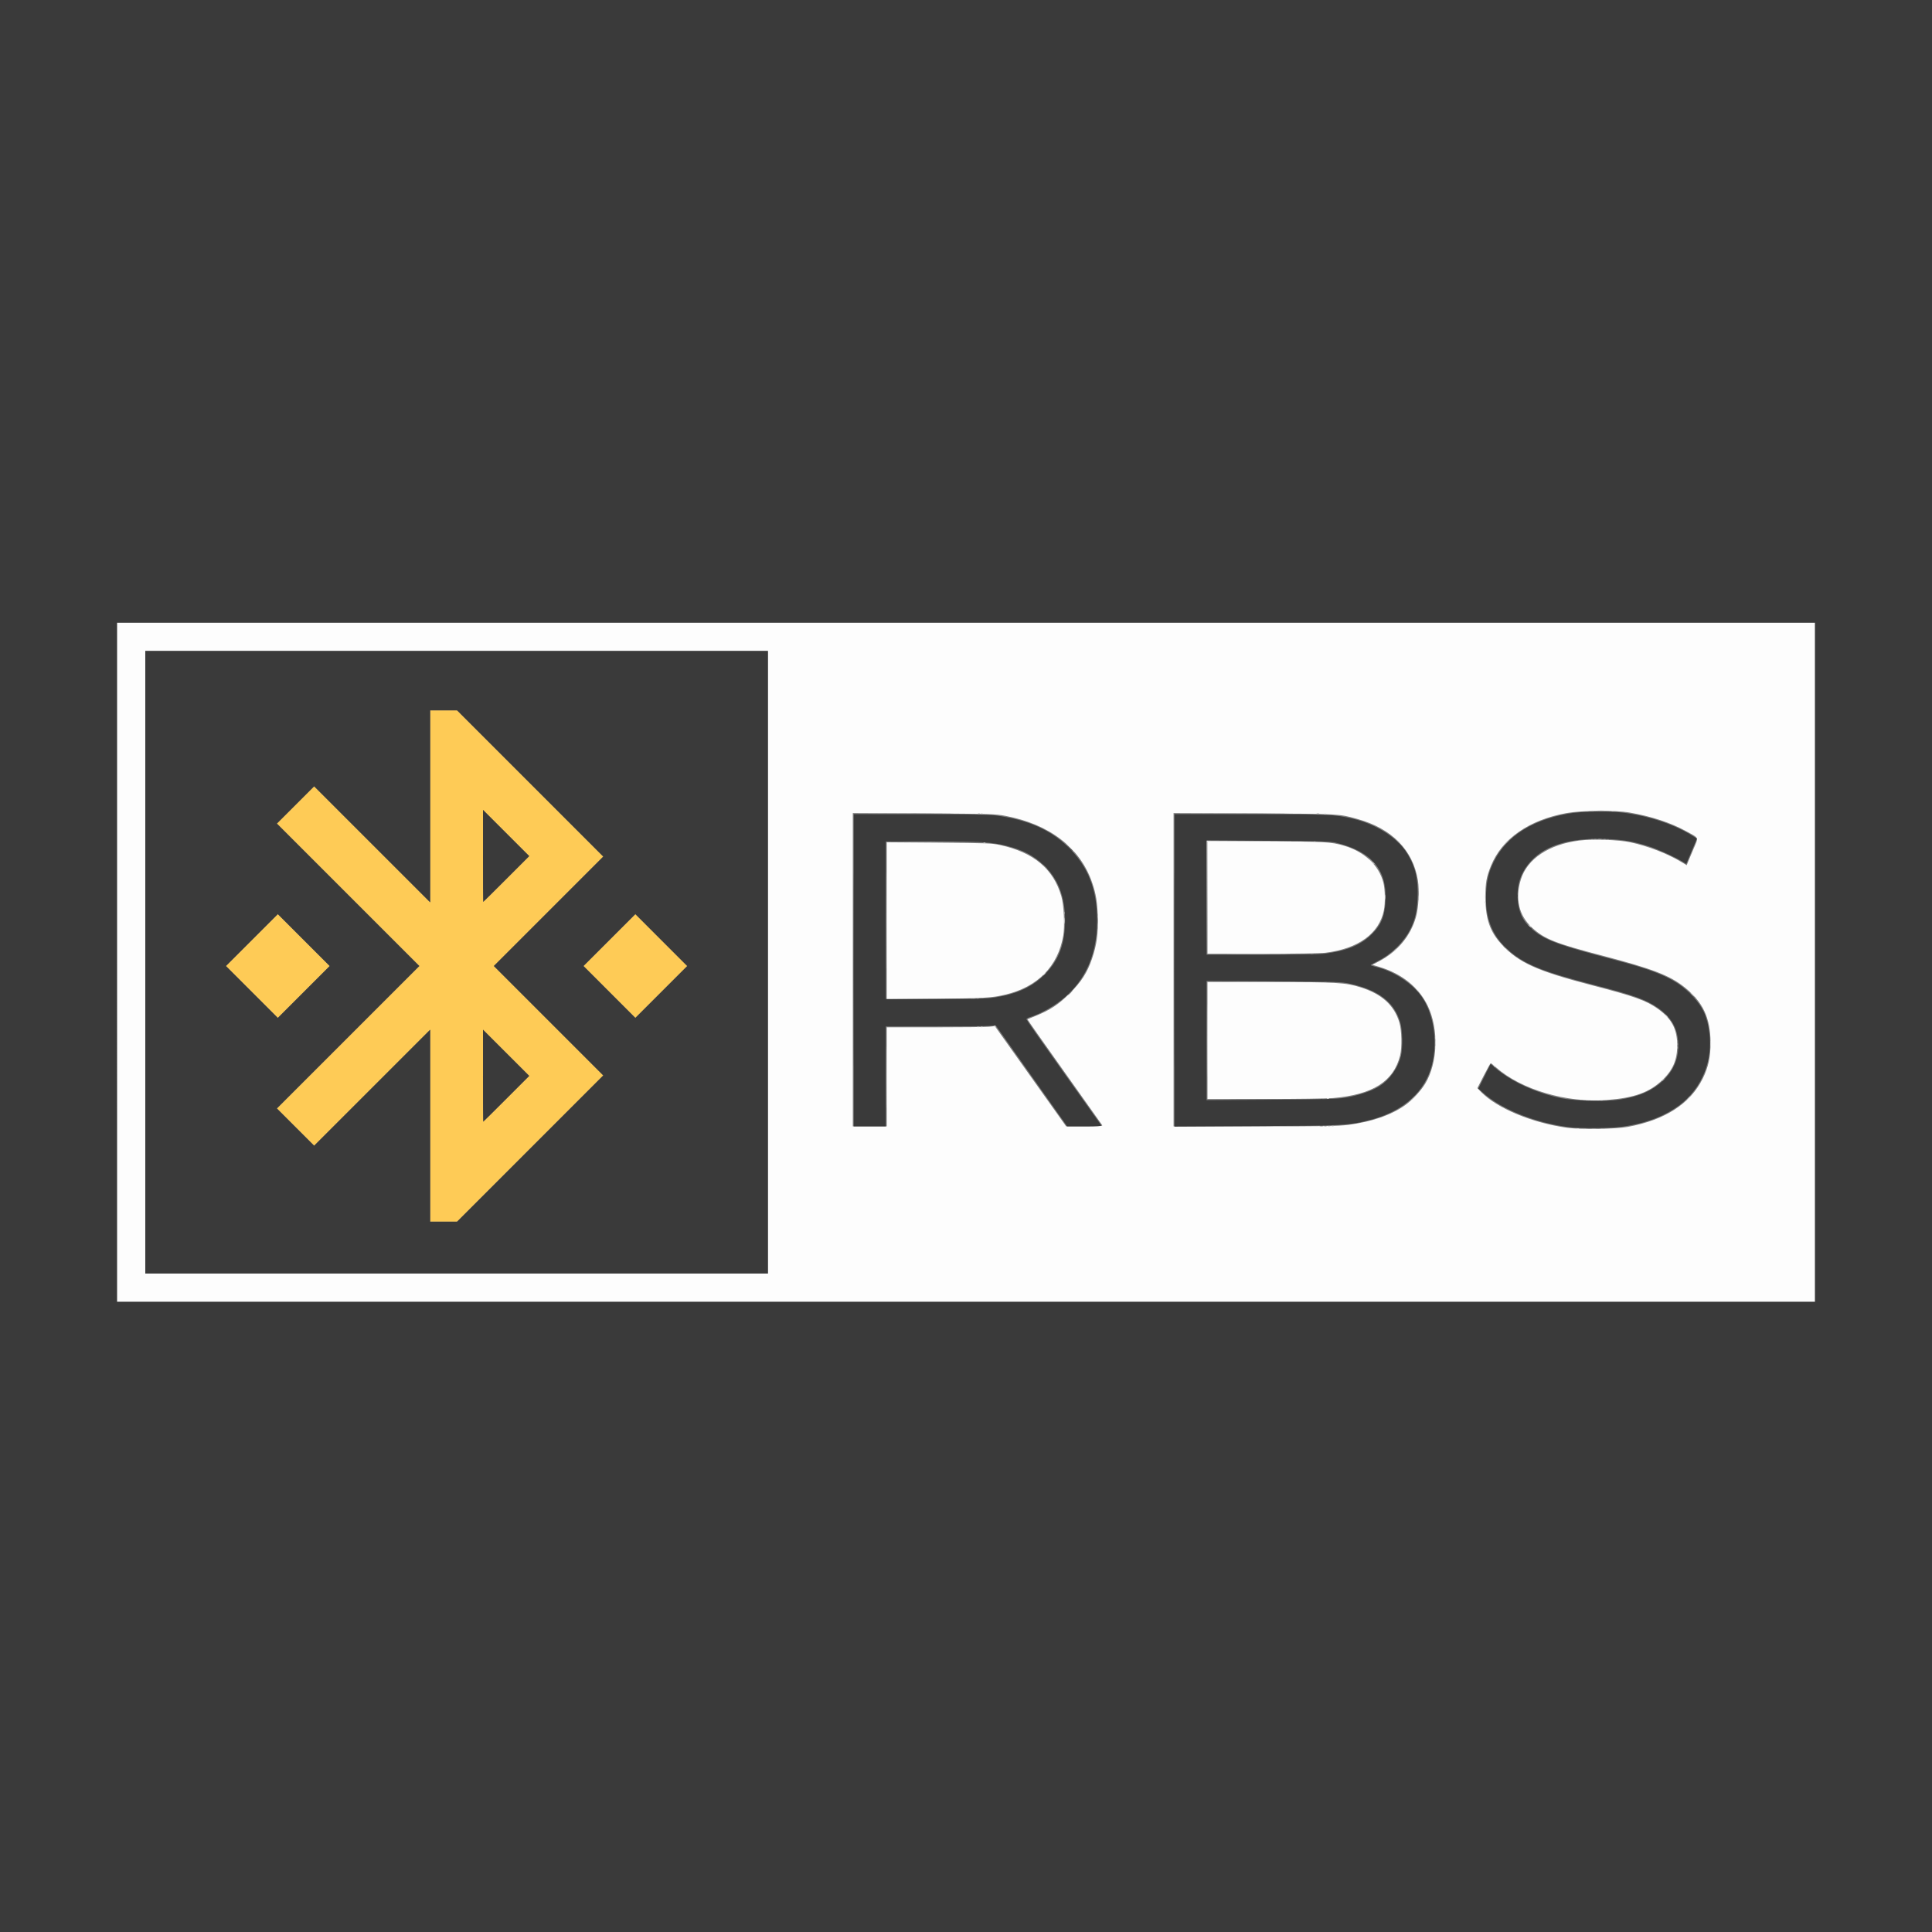 <?xml version="1.0" encoding="UTF-8" standalone="no"?>
<svg
   xmlns:dc="http://purl.org/dc/elements/1.1/"
   xmlns:cc="http://creativecommons.org/ns#"
   xmlns:rdf="http://www.w3.org/1999/02/22-rdf-syntax-ns#"
   xmlns:svg="http://www.w3.org/2000/svg"
   xmlns="http://www.w3.org/2000/svg"
   xmlns:sodipodi="http://sodipodi.sourceforge.net/DTD/sodipodi-0.dtd"
   xmlns:inkscape="http://www.inkscape.org/namespaces/inkscape"
   width="173.397mm"
   height="173.397mm"
   viewBox="0 0 173.397 173.397"
   version="1.1"
   id="svg8"
   inkscape:version="1.0.2 (e86c870879, 2021-01-15, custom)"
   sodipodi:docname="RMS_LOGO-square.svg">
  <rect x="0" y="0" width="173.397" height="173.397" fill="#808080" stroke="none"/>
  <defs
     id="defs2" />
  <sodipodi:namedview
     id="base"
     pagecolor="#ffffff"
     bordercolor="#666666"
     borderopacity="1.0"
     inkscape:pageopacity="0.0"
     inkscape:pageshadow="2"
     inkscape:zoom="0.35"
     inkscape:cx="-102.09951"
     inkscape:cy="402.01416"
     inkscape:document-units="mm"
     inkscape:current-layer="layer1"
     inkscape:document-rotation="0"
     showgrid="false"
     inkscape:window-width="1908"
     inkscape:window-height="1044"
     inkscape:window-x="1080"
     inkscape:window-y="444"
     inkscape:window-maximized="0" />
  <g
     inkscape:label="Layer 1"
     inkscape:groupmode="layer"
     id="layer1"
     transform="translate(-19.076,-41.8)">
    <g
       id="g474"
       transform="translate(192.992,253.141)">
      <path
         style="fill:#fdfdfd;stroke-width:0.085"
         d="m -163.417,-124.98 v -30.48 h 76.2 76.2 v 30.48 30.48 H -87.217 -163.417 Z m 58.42,0 v -27.94 h -27.94 -27.94 v 27.94 27.94 h 27.94 27.94 z m 77.174,14.777 c 3.346,-0.617 5.597,-2.067 6.725,-4.332 0.505,-1.015 0.709,-1.955 0.702,-3.248 -0.012,-2.206 -0.686,-3.637 -2.331,-4.954 -1.32,-1.056 -2.9,-1.664 -7.339,-2.825 -4.264,-1.115 -5.25,-1.507 -6.347,-2.523 -1.189,-1.101 -1.537,-2.593 -1.008,-4.316 0.571,-1.858 2.524,-3.158 5.262,-3.503 1.173,-0.148 3.512,-0.068 4.55,0.156 1.625,0.349 3.324,1.007 4.633,1.794 l 0.444,0.267 0.076,-0.197 c 0.042,-0.108 0.27,-0.651 0.505,-1.206 0.496,-1.167 0.562,-0.994 -0.623,-1.646 -1.4,-0.77 -3.108,-1.335 -5.08,-1.678 -1.29,-0.225 -4.309,-0.201 -5.66,0.045 -3.383,0.615 -5.811,2.31 -6.793,4.741 -0.408,1.009 -0.496,1.509 -0.495,2.807 8.47e-4,1.932 0.402,3.1 1.457,4.239 1.517,1.639 3.168,2.386 8.107,3.669 3.828,0.994 4.864,1.365 5.916,2.116 1.153,0.823 1.659,1.691 1.725,2.961 0.075,1.429 -0.295,2.422 -1.249,3.356 -1.194,1.169 -2.563,1.672 -5.081,1.865 -3.56,0.273 -7.669,-0.936 -9.892,-2.911 -0.244,-0.217 -0.471,-0.394 -0.504,-0.393 -0.033,8.4e-4 -0.317,0.504 -0.631,1.12 l -0.571,1.118 0.359,0.366 c 1.421,1.449 4.558,2.751 7.683,3.19 1.192,0.167 4.379,0.122 5.461,-0.077 z m -66.506,-4.49 v -4.445 l 4.297,-8.4e-4 c 2.363,0 4.546,-0.024 4.851,-0.053 l 0.554,-0.052 3.199,4.498 3.199,4.498 h 1.65 c 1.297,0 1.636,-0.023 1.587,-0.106 -0.035,-0.058 -1.564,-2.214 -3.399,-4.791 -1.835,-2.577 -3.323,-4.696 -3.308,-4.709 0.015,-0.013 0.357,-0.158 0.76,-0.32 1.269,-0.514 2.055,-1.034 3.034,-2.012 1.044,-1.042 1.575,-1.868 1.999,-3.11 0.426,-1.248 0.567,-2.277 0.517,-3.79 -0.043,-1.32 -0.164,-2.043 -0.509,-3.048 -1.071,-3.118 -3.813,-5.229 -7.772,-5.982 -0.924,-0.176 -1.23,-0.185 -7.336,-0.217 l -6.371,-0.034 v 14.06 14.06 h 1.524 1.524 v -4.445 z m 0,-14.008 v -7.044 l 4.678,0.036 c 4.314,0.034 4.74,0.05 5.482,0.21 3.01,0.648 4.794,2.137 5.506,4.595 0.229,0.788 0.32,2.654 0.174,3.522 -0.467,2.762 -2.296,4.625 -5.214,5.312 -1.213,0.286 -1.85,0.323 -6.202,0.368 l -4.424,0.045 z m 41.415,18.318 c 2.093,-0.27 3.874,-0.886 5.107,-1.766 0.639,-0.456 1.421,-1.295 1.811,-1.942 1.12,-1.861 1.221,-4.874 0.232,-6.952 -0.797,-1.675 -2.327,-2.911 -4.358,-3.519 l -0.623,-0.187 0.586,-0.308 c 1.683,-0.886 2.841,-2.274 3.327,-3.987 0.234,-0.827 0.317,-2.384 0.173,-3.277 -0.438,-2.726 -2.336,-4.657 -5.422,-5.516 -1.691,-0.47 -1.522,-0.461 -9.292,-0.497 l -7.218,-0.033 v 14.059 14.059 h 7.316 c 6.196,0 7.476,-0.021 8.361,-0.135 z m -12.629,-7.57 v -5.249 h 5.541 c 6.043,0 6.822,0.045 8.195,0.475 1.889,0.592 2.997,1.587 3.473,3.119 0.223,0.719 0.26,2.263 0.072,3.009 -0.586,2.322 -2.447,3.499 -6.02,3.809 -0.536,0.046 -3.288,0.085 -6.117,0.085 l -5.144,8.5e-4 v -5.249 z m 0,-12.827 v -5.038 l 5.144,3.4e-4 c 5.359,3.4e-4 5.935,0.032 7.133,0.387 1.814,0.538 3.107,1.758 3.507,3.308 0.156,0.604 0.176,1.854 0.041,2.502 -0.433,2.076 -2.295,3.423 -5.238,3.789 -0.428,0.053 -2.708,0.089 -5.652,0.089 h -4.934 v -5.038 z"
         id="path494" />
      <path
         style="fill:#e7e7e7;stroke-width:0.085"
         d="m -32.369,-110.052 c 0.061,-0.025 0.134,-0.021 0.162,0.007 0.028,0.028 -0.022,0.048 -0.111,0.044 -0.099,-0.004 -0.119,-0.024 -0.051,-0.051 z m 2.963,0 c 0.061,-0.025 0.134,-0.021 0.162,0.007 0.028,0.028 -0.022,0.048 -0.111,0.044 -0.099,-0.004 -0.119,-0.024 -0.051,-0.051 z m -64.969,-4.641 c 1.4e-5,-2.468 0.011,-3.465 0.024,-2.217 0.013,1.249 0.013,3.268 -2.6e-5,4.487 -0.013,1.219 -0.024,0.197 -0.024,-2.271 z m 62.806,2.1 c 0.082,-0.021 0.197,-0.02 0.254,0.003 0.057,0.023 -0.01,0.041 -0.15,0.039 -0.14,-0.002 -0.187,-0.021 -0.104,-0.042 z m 1.311,0.003 c 0.058,-0.024 0.153,-0.024 0.212,0 0.058,0.024 0.011,0.043 -0.106,0.043 -0.116,0 -0.164,-0.019 -0.106,-0.043 z m -35.33,-5.363 c 0,-2.91 0.011,-4.101 0.024,-2.646 0.013,1.455 0.013,3.836 0,5.292 -0.013,1.455 -0.024,0.265 -0.024,-2.646 z m 10.782,5.191 c 0.061,-0.025 0.134,-0.021 0.162,0.007 0.028,0.028 -0.022,0.048 -0.111,0.044 -0.099,-0.004 -0.119,-0.024 -0.051,-0.051 z m 14.906,-2.969 c -0.105,-0.134 -0.102,-0.137 0.032,-0.032 0.081,0.064 0.148,0.131 0.148,0.148 0,0.07 -0.07,0.025 -0.18,-0.116 z m -5.225,-1.63 c 0,-0.116 0.019,-0.164 0.043,-0.106 0.023,0.058 0.023,0.153 0,0.212 -0.023,0.058 -0.043,0.011 -0.043,-0.106 z m 24.732,-0.339 c 0,-0.21 0.017,-0.295 0.037,-0.191 0.02,0.105 0.02,0.276 0,0.381 -0.02,0.105 -0.037,0.019 -0.037,-0.191 z m -24.732,-0.508 c 0,-0.116 0.019,-0.164 0.043,-0.106 0.023,0.058 0.023,0.153 0,0.212 -0.023,0.058 -0.043,0.011 -0.043,-0.106 z m -49.249,-10.499 c 0,-3.888 0.01,-5.479 0.023,-3.535 0.013,1.944 0.013,5.126 0,7.07 -0.013,1.944 -0.023,0.353 -0.023,-3.535 z m 7.644,6.967 c 0.105,-0.02 0.258,-0.019 0.339,0.002 0.081,0.021 -0.005,0.038 -0.191,0.037 -0.186,-9.3e-4 -0.253,-0.018 -0.147,-0.038 z m 64.616,-0.427 -0.292,-0.318 0.318,0.292 c 0.296,0.272 0.356,0.343 0.292,0.343 -0.014,0 -0.157,-0.143 -0.318,-0.318 z m -24.684,-0.381 -0.161,-0.191 0.191,0.161 c 0.179,0.152 0.229,0.22 0.161,0.22 -0.016,0 -0.102,-0.086 -0.191,-0.191 z m -18.81,-8.255 -0.02,-5.101 4.805,0.02 4.805,0.021 -4.762,0.023 -4.762,0.023 -0.023,5.058 -0.022,5.058 z m 28.925,2.54 c -0.105,-0.134 -0.102,-0.137 0.032,-0.032 0.081,0.064 0.148,0.131 0.148,0.148 0,0.07 -0.07,0.025 -0.18,-0.116 z m -14.176,-5.8 -0.249,-0.275 0.275,0.249 c 0.256,0.232 0.314,0.302 0.249,0.302 -0.015,0 -0.138,-0.124 -0.275,-0.275 z m -27.046,-1.206 c -0.206,-0.21 -0.355,-0.381 -0.332,-0.381 0.023,0 0.211,0.171 0.416,0.381 0.206,0.21 0.355,0.381 0.332,0.381 -0.023,0 -0.211,-0.171 -0.416,-0.381 z m -7.721,-0.439 c 0.061,-0.025 0.134,-0.021 0.162,0.007 0.028,0.028 -0.022,0.048 -0.111,0.044 -0.099,-0.004 -0.119,-0.024 -0.051,-0.051 z m 55.155,-0.339 c 0.081,-0.021 0.215,-0.021 0.296,0 0.081,0.021 0.015,0.039 -0.148,0.039 -0.163,0 -0.23,-0.017 -0.148,-0.039 z m -24.59,-2.285 c 0.061,-0.025 0.134,-0.021 0.162,0.007 0.028,0.028 -0.022,0.048 -0.111,0.044 -0.099,-0.004 -0.119,-0.024 -0.051,-0.051 z m 23.537,-0.254 c 0.061,-0.025 0.134,-0.021 0.162,0.007 0.028,0.028 -0.022,0.048 -0.111,0.044 -0.099,-0.004 -0.119,-0.024 -0.051,-0.051 z m 2.286,0 c 0.061,-0.025 0.134,-0.021 0.162,0.007 0.028,0.028 -0.022,0.048 -0.111,0.044 -0.099,-0.004 -0.119,-0.024 -0.051,-0.051 z"
         id="path492" />
      <path
         style="fill:#d7d7d7;stroke-width:0.085"
         d="m -45.118,-117.783 c 0,-0.163 0.017,-0.23 0.039,-0.148 0.021,0.082 0.021,0.215 0,0.296 -0.021,0.082 -0.039,0.015 -0.039,-0.148 z m -41.099,-3.953 c 0.061,-0.025 0.134,-0.021 0.162,0.007 0.028,0.028 -0.022,0.048 -0.111,0.044 -0.099,-0.004 -0.119,-0.024 -0.051,-0.051 z m 5.943,-2.091 c 0,-0.018 0.067,-0.084 0.148,-0.148 0.134,-0.105 0.137,-0.102 0.032,0.032 -0.111,0.141 -0.18,0.186 -0.18,0.116 z m 1.888,-4.879 c 0,-0.256 0.016,-0.361 0.035,-0.233 0.019,0.128 0.019,0.338 0,0.466 -0.019,0.128 -0.035,0.023 -0.035,-0.233 z m 28.784,-2.117 c 0,-0.21 0.017,-0.295 0.037,-0.191 0.02,0.105 0.02,0.276 0,0.381 -0.02,0.105 -0.037,0.019 -0.037,-0.191 z m -6.389,-5.053 c 0.061,-0.025 0.134,-0.021 0.162,0.007 0.028,0.028 -0.022,0.048 -0.111,0.044 -0.099,-0.004 -0.119,-0.024 -0.051,-0.051 z m 25.141,-0.168 c 0.058,-0.024 0.153,-0.024 0.212,0 0.058,0.024 0.011,0.043 -0.106,0.043 -0.116,0 -0.164,-0.019 -0.106,-0.043 z m 0.847,0 c 0.058,-0.024 0.153,-0.024 0.212,0 0.058,0.024 0.011,0.043 -0.106,0.043 -0.116,0 -0.164,-0.019 -0.106,-0.043 z"
         id="path490" />
      <path
         style="fill:#c6c6c6;stroke-width:0.085"
         d="m -22.405,-112.788 c 0.084,-0.093 0.172,-0.169 0.196,-0.169 0.023,0 -0.027,0.076 -0.111,0.169 -0.084,0.093 -0.172,0.169 -0.196,0.169 -0.023,0 0.027,-0.076 0.111,-0.169 z m -2.328,-1.556 c 0,-0.018 0.067,-0.084 0.148,-0.148 0.134,-0.105 0.137,-0.102 0.032,0.032 -0.111,0.141 -0.18,0.186 -0.18,0.116 z m 1.361,-2.981 c 0.004,-0.099 0.024,-0.119 0.051,-0.051 0.024,0.061 0.021,0.134 -0.007,0.162 -0.028,0.028 -0.048,-0.022 -0.044,-0.111 z m 0,-0.339 c 0.004,-0.099 0.024,-0.119 0.051,-0.051 0.024,0.061 0.021,0.134 -0.007,0.162 -0.028,0.028 -0.048,-0.022 -0.044,-0.111 z m -62.507,-1.532 c 0.061,-0.025 0.134,-0.021 0.162,0.007 0.028,0.028 -0.022,0.048 -0.111,0.044 -0.099,-0.004 -0.119,-0.024 -0.051,-0.051 z m 1.201,-0.027 c -0.076,-0.049 -0.087,-0.083 -0.026,-0.083 0.055,-8.4e-4 0.124,0.037 0.153,0.083 0.065,0.105 0.036,0.105 -0.127,0 z m 60.272,-0.995 c -0.105,-0.134 -0.102,-0.137 0.032,-0.032 0.081,0.064 0.148,0.131 0.148,0.148 0,0.07 -0.07,0.025 -0.18,-0.116 z m -38.618,-3.048 c 1.455,-0.013 3.836,-0.013 5.292,0 1.455,0.013 0.265,0.024 -2.646,0.024 -2.91,0 -4.101,-0.011 -2.646,-0.024 z m -0.254,-2.455 c 1.269,-0.013 3.345,-0.013 4.614,0 1.269,0.013 0.231,0.024 -2.307,0.024 -2.538,0 -3.576,-0.011 -2.307,-0.024 z m 14.499,-0.307 c 0,-0.018 0.067,-0.084 0.148,-0.148 0.134,-0.105 0.137,-0.102 0.032,0.032 -0.111,0.141 -0.18,0.186 -0.18,0.116 z m 8.135,-4.335 c 0.004,-0.099 0.024,-0.119 0.051,-0.051 0.024,0.061 0.021,0.134 -0.007,0.162 -0.028,0.028 -0.048,-0.022 -0.044,-0.111 z m 9.545,-5.681 c 0.061,-0.025 0.134,-0.021 0.162,0.007 0.028,0.028 -0.022,0.048 -0.111,0.044 -0.099,-0.004 -0.119,-0.024 -0.051,-0.051 z m 1.439,0 c 0.061,-0.025 0.134,-0.021 0.162,0.007 0.028,0.028 -0.022,0.048 -0.111,0.044 -0.099,-0.004 -0.119,-0.024 -0.051,-0.051 z m -56.219,-2.286 c 0.061,-0.025 0.134,-0.021 0.162,0.007 0.028,0.028 -0.022,0.048 -0.111,0.044 -0.099,-0.004 -0.119,-0.024 -0.051,-0.051 z m 54.774,-0.252 c 0.058,-0.024 0.153,-0.024 0.212,0 0.058,0.024 0.011,0.043 -0.106,0.043 -0.116,0 -0.164,-0.019 -0.106,-0.043 z"
         id="path488" />
      <path
         style="fill:#fecb56;stroke-width:0.085"
         d="m -135.308,-110.311 v -8.615 l -5.207,5.206 -5.207,5.206 -1.672,-1.672 -1.672,-1.672 6.392,-6.392 6.392,-6.392 -6.392,-6.392 -6.392,-6.392 1.672,-1.672 1.672,-1.672 5.207,5.206 5.207,5.206 v -8.615 -8.615 h 1.207 1.207 l 6.561,6.562 6.561,6.562 -4.91,4.911 -4.91,4.911 4.91,4.911 4.91,4.911 -6.561,6.562 -6.561,6.562 h -1.207 -1.207 z m 6.837,-2.414 2.053,-2.054 -2.074,-2.073 -2.074,-2.073 v 4.127 c 0,2.27 0.01,4.127 0.022,4.127 0.012,0 0.945,-0.924 2.074,-2.054 z m 0,-19.727 2.053,-2.054 -2.074,-2.073 -2.074,-2.073 v 4.127 c 0,2.27 0.01,4.127 0.022,4.127 0.012,0 0.945,-0.924 2.074,-2.054 z m -22.839,10.139 -2.328,-2.329 2.328,-2.328 2.328,-2.328 2.328,2.329 2.328,2.329 -2.328,2.328 -2.328,2.328 z m 32.089,0 -2.328,-2.329 2.328,-2.328 2.328,-2.328 2.328,2.329 2.328,2.329 -2.328,2.328 -2.328,2.328 z"
         id="path486" />
      <path
         style="fill:#b0b0b0;stroke-width:0.085"
         d="m -31.776,-110.052 c 0.061,-0.025 0.134,-0.021 0.162,0.007 0.028,0.028 -0.022,0.048 -0.111,0.044 -0.099,-0.004 -0.119,-0.024 -0.051,-0.051 z m 1.688,0.002 c 0.058,-0.024 0.153,-0.024 0.212,0 0.058,0.024 0.011,0.043 -0.106,0.043 -0.116,0 -0.164,-0.019 -0.106,-0.043 z m -24.294,-0.256 c 0.061,-0.025 0.134,-0.021 0.162,0.007 0.028,0.028 -0.022,0.048 -0.111,0.044 -0.099,-0.004 -0.119,-0.024 -0.051,-0.051 z m 22.267,-2.286 c 0.061,-0.025 0.134,-0.021 0.162,0.007 0.028,0.028 -0.022,0.048 -0.111,0.044 -0.099,-0.004 -0.119,-0.024 -0.051,-0.051 z m -15.139,-0.053 c 0,-0.015 0.124,-0.138 0.275,-0.275 l 0.275,-0.249 -0.249,0.275 c -0.232,0.257 -0.302,0.314 -0.302,0.249 z m 23.883,-5.272 c 0.004,-0.099 0.024,-0.119 0.051,-0.051 0.024,0.061 0.021,0.134 -0.007,0.162 -0.028,0.028 -0.048,-0.022 -0.044,-0.111 z m -62.851,-1.277 c 0.058,-0.024 0.153,-0.024 0.212,0 0.058,0.024 0.011,0.043 -0.106,0.043 -0.116,0 -0.164,-0.019 -0.106,-0.043 z m 0.429,-2.542 c 0.061,-0.025 0.134,-0.021 0.162,0.007 0.028,0.028 -0.022,0.048 -0.111,0.044 -0.099,-0.004 -0.119,-0.024 -0.051,-0.051 z m 30.729,-1.522 c 0.058,-0.024 0.153,-0.024 0.212,0 0.058,0.024 0.011,0.043 -0.106,0.043 -0.116,0 -0.164,-0.019 -0.106,-0.043 z m -1.226,-2.458 c 0.082,-0.021 0.197,-0.02 0.254,0.003 0.057,0.023 -0.01,0.041 -0.15,0.039 -0.14,-0.002 -0.187,-0.021 -0.104,-0.042 z m 17.577,-0.428 c -0.105,-0.134 -0.102,-0.137 0.032,-0.032 0.081,0.064 0.148,0.131 0.148,0.148 0,0.07 -0.07,0.025 -0.18,-0.116 z m -36.721,-1.968 c 0,-0.116 0.019,-0.164 0.043,-0.106 0.023,0.058 0.023,0.153 0,0.212 -0.023,0.058 -0.043,0.011 -0.043,-0.106 z m -0.007,-1.15 c 0.004,-0.099 0.024,-0.119 0.051,-0.051 0.024,0.061 0.021,0.134 -0.007,0.162 -0.028,0.028 -0.048,-0.022 -0.044,-0.111 z m -2.963,-0.169 c 0.004,-0.099 0.024,-0.119 0.051,-0.051 0.024,0.061 0.021,0.134 -0.007,0.162 -0.028,0.028 -0.048,-0.022 -0.044,-0.111 z m 31.757,-1.221 c 0,-0.116 0.019,-0.164 0.043,-0.106 0.023,0.058 0.023,0.153 0,0.212 -0.023,0.058 -0.043,0.011 -0.043,-0.106 z m 6.022,-0.212 c 8.46e-4,-0.233 0.017,-0.318 0.037,-0.189 0.019,0.129 0.019,0.319 -0.001,0.423 -0.02,0.104 -0.036,-0.001 -0.035,-0.234 z m -39.57,-2.731 -0.205,-0.233 0.233,0.205 c 0.218,0.192 0.272,0.26 0.205,0.26 -0.015,0 -0.12,-0.105 -0.233,-0.233 z m 41.493,-2.18 c 0.109,-0.116 0.218,-0.212 0.241,-0.212 0.023,0 -0.047,0.095 -0.157,0.212 -0.109,0.116 -0.218,0.212 -0.241,0.212 -0.023,0 0.047,-0.095 0.157,-0.212 z m -9.787,-0.064 -0.161,-0.191 0.191,0.161 c 0.179,0.152 0.229,0.22 0.161,0.22 -0.016,0 -0.102,-0.086 -0.191,-0.191 z m -43.913,0.042 c 1.129,-0.013 2.977,-0.013 4.106,0 1.129,0.013 0.205,0.024 -2.053,0.024 -2.258,0 -3.182,-0.011 -2.053,-0.024 z m 61.05,-0.248 c 0.061,-0.025 0.134,-0.021 0.162,0.007 0.028,0.028 -0.022,0.048 -0.111,0.044 -0.099,-0.004 -0.119,-0.024 -0.051,-0.051 z m -54.779,-2.286 c 0.061,-0.025 0.134,-0.021 0.162,0.007 0.028,0.028 -0.022,0.048 -0.111,0.044 -0.099,-0.004 -0.119,-0.024 -0.051,-0.051 z m 30.39,0.002 c 0.058,-0.024 0.153,-0.024 0.212,0 0.058,0.024 0.011,0.043 -0.106,0.043 -0.116,0 -0.164,-0.019 -0.106,-0.043 z m 25.188,-0.26 c 0.175,-0.018 0.46,-0.018 0.635,0 0.175,0.018 0.032,0.033 -0.318,0.033 -0.349,0 -0.492,-0.015 -0.318,-0.033 z"
         id="path484" />
      <path
         style="fill:#8c8c8c;stroke-width:0.085"
         d="m -31.443,-110.054 c 0.105,-0.02 0.276,-0.02 0.381,0 0.105,0.02 0.019,0.037 -0.191,0.037 -0.21,0 -0.295,-0.017 -0.191,-0.037 z m 0.762,0 c 0.105,-0.02 0.276,-0.02 0.381,0 0.105,0.02 0.019,0.037 -0.191,0.037 -0.21,0 -0.295,-0.017 -0.191,-0.037 z m -24.045,-0.25 c 0.058,-0.024 0.153,-0.024 0.212,0 0.058,0.024 0.011,0.043 -0.106,0.043 -0.116,0 -0.164,-0.019 -0.106,-0.043 z m 13.646,-3.14 -0.205,-0.233 0.233,0.205 c 0.128,0.113 0.233,0.218 0.233,0.233 0,0.066 -0.069,0.012 -0.26,-0.205 z m -7,-4.551 c 9.31e-4,-0.186 0.018,-0.253 0.039,-0.147 0.02,0.105 0.019,0.258 -0.002,0.339 -0.021,0.081 -0.038,-0.005 -0.037,-0.191 z m -44.323,-1.206 c 1.129,-0.013 2.977,-0.013 4.106,0 1.129,0.013 0.205,0.024 -2.053,0.024 -2.258,0 -3.182,-0.011 -2.053,-0.024 z m 14.499,-3.027 c 0.109,-0.116 0.218,-0.212 0.241,-0.212 0.023,0 -0.047,0.095 -0.157,0.212 -0.109,0.116 -0.218,0.212 -0.241,0.212 -0.023,0 0.047,-0.095 0.157,-0.212 z m 23.183,-1.032 c 0.061,-0.025 0.134,-0.021 0.162,0.007 0.028,0.028 -0.022,0.048 -0.111,0.044 -0.099,-0.004 -0.119,-0.024 -0.051,-0.051 z m -1.185,-2.455 c 0.061,-0.025 0.134,-0.021 0.162,0.007 0.028,0.028 -0.022,0.048 -0.111,0.044 -0.099,-0.004 -0.119,-0.024 -0.051,-0.051 z m 16.938,-0.683 c -0.105,-0.134 -0.102,-0.137 0.032,-0.032 0.081,0.064 0.148,0.131 0.148,0.148 0,0.07 -0.07,0.025 -0.18,-0.116 z m -36.455,-2.307 c 0,-0.256 0.016,-0.361 0.035,-0.233 0.019,0.128 0.019,0.338 0,0.466 -0.019,0.128 -0.035,0.023 -0.035,-0.233 z m 28.784,-2.455 c 0,-0.21 0.017,-0.295 0.037,-0.191 0.02,0.105 0.02,0.276 0,0.381 -0.02,0.105 -0.037,0.019 -0.037,-0.191 z m -39.578,-4.63 c 0.061,-0.025 0.134,-0.021 0.162,0.007 0.028,0.028 -0.022,0.048 -0.111,0.044 -0.099,-0.004 -0.119,-0.024 -0.051,-0.051 z m -8.387,-2.546 c 1.548,-0.013 4.082,-0.013 5.63,0 1.548,0.013 0.282,0.024 -2.815,0.024 -3.097,0 -4.364,-0.011 -2.815,-0.024 z m 29.161,-1e-5 c 1.754,-0.013 4.65,-0.013 6.435,-1e-5 1.785,0.013 0.349,0.023 -3.19,0.023 -3.539,1e-5 -4.999,-0.01 -3.245,-0.023 z"
         id="path482" />
      <path
         style="fill:#6c6c6c;stroke-width:0.085"
         d="m -55.065,-110.304 c 0.058,-0.024 0.153,-0.024 0.212,0 0.058,0.024 0.011,0.043 -0.106,0.043 -0.116,0 -0.164,-0.019 -0.106,-0.043 z m -8.043,-2.378 c 1.409,-0.013 3.714,-0.013 5.122,0 1.409,0.013 0.256,0.024 -2.561,0.024 -2.817,0 -3.97,-0.011 -2.561,-0.024 z m 23.124,-3.048 c -0.105,-0.134 -0.102,-0.137 0.032,-0.032 0.081,0.064 0.148,0.131 0.148,0.148 0,0.07 -0.07,0.025 -0.18,-0.116 z m 18.034,-6.181 c -0.105,-0.134 -0.102,-0.137 0.032,-0.032 0.141,0.111 0.186,0.18 0.116,0.18 -0.018,0 -0.084,-0.067 -0.148,-0.148 z m -0.423,-0.423 c -0.105,-0.134 -0.102,-0.137 0.032,-0.032 0.141,0.111 0.186,0.18 0.116,0.18 -0.018,0 -0.084,-0.067 -0.148,-0.148 z m -28.488,-11.811 -0.161,-0.191 0.191,0.161 c 0.179,0.152 0.229,0.22 0.161,0.22 -0.016,0 -0.102,-0.086 -0.191,-0.191 z"
         id="path480" />
      <path
         style="fill:#4b4b4b;stroke-width:0.085"
         d="m -97.336,-124.26 c -10e-7,-7.73 0.01,-10.905 0.022,-7.055 0.012,3.85 0.012,10.174 4e-6,14.055 -0.012,3.88 -0.022,0.731 -0.022,-6.999 z m 28.787,0 c 0,-7.73 0.01,-10.905 0.022,-7.055 0.012,3.85 0.012,10.174 0,14.055 -0.012,3.88 -0.022,0.731 -0.022,-6.999 z m 13.105,13.954 c 0.082,-0.021 0.197,-0.02 0.254,0.003 0.057,0.023 -0.01,0.041 -0.15,0.039 -0.14,-0.002 -0.187,-0.021 -0.104,-0.042 z m 0.046,-2.37 c 0.061,-0.025 0.134,-0.021 0.162,0.007 0.028,0.028 -0.022,0.048 -0.111,0.044 -0.099,-0.004 -0.119,-0.024 -0.051,-0.051 z m 18.801,-15.415 c -0.105,-0.134 -0.102,-0.137 0.032,-0.032 0.081,0.064 0.148,0.131 0.148,0.148 0,0.07 -0.07,0.025 -0.18,-0.116 z m -1.168,-2.865 c 0.004,-0.099 0.024,-0.119 0.051,-0.051 0.024,0.061 0.021,0.134 -0.007,0.162 -0.028,0.028 -0.048,-0.022 -0.044,-0.111 z m -40.186,-4.29 -0.249,-0.275 0.275,0.249 c 0.256,0.232 0.314,0.302 0.249,0.302 -0.015,0 -0.138,-0.124 -0.275,-0.275 z"
         id="path478" />
      <path
         style="fill:#3a3a3a;stroke-width:0.085"
         d="m -173.916,-124.641 v -86.699 h 86.699 86.699 v 86.699 86.699 h -86.699 -86.699 z m 162.899,-0.339 v -30.48 H -87.217 -163.417 v 30.48 30.48 h 76.2 76.2 z m -149.86,0 v -27.94 h 27.94 27.94 v 27.94 27.94 h -27.94 -27.94 z m 34.544,16.722 6.561,-6.562 -4.91,-4.911 -4.91,-4.911 4.91,-4.911 4.91,-4.911 -6.561,-6.562 -6.561,-6.562 h -1.207 -1.207 v 8.615 8.615 l -5.207,-5.206 -5.207,-5.206 -1.672,1.672 -1.672,1.672 6.392,6.392 6.392,6.392 -6.392,6.392 -6.392,6.392 1.672,1.672 1.672,1.672 5.207,-5.206 5.207,-5.206 v 8.615 8.615 h 1.207 1.207 z m -4.233,-6.54 v -4.127 l 2.074,2.073 2.074,2.073 -2.053,2.054 c -1.129,1.13 -2.062,2.054 -2.074,2.054 -0.012,0 -0.022,-1.857 -0.022,-4.127 z m 0,-19.727 v -4.127 l 2.074,2.073 2.074,2.073 -2.053,2.054 c -1.129,1.13 -2.062,2.054 -2.074,2.054 -0.012,0 -0.022,-1.857 -0.022,-4.127 z m -16.087,7.556 -2.328,-2.329 -2.328,2.328 -2.328,2.328 2.328,2.329 2.328,2.329 2.328,-2.328 2.328,-2.328 z m 32.089,0 -2.328,-2.329 -2.328,2.328 -2.328,2.328 2.328,2.329 2.328,2.329 2.328,-2.328 2.328,-2.328 z m 81.492,16.795 c -3.024,-0.38 -6.085,-1.601 -7.737,-3.087 l -0.428,-0.385 0.552,-1.102 0.552,-1.102 0.44,0.373 c 1.437,1.217 3.58,2.202 5.859,2.692 1.165,0.25 4.017,0.325 5.249,0.137 1.76,-0.269 2.95,-0.787 3.931,-1.712 0.903,-0.852 1.361,-1.893 1.361,-3.098 0,-1.533 -0.56,-2.561 -1.895,-3.476 -1.018,-0.698 -2.2,-1.118 -5.655,-2.008 -4.726,-1.218 -6.336,-1.884 -7.809,-3.23 -1.394,-1.274 -1.988,-2.858 -1.886,-5.03 0.053,-1.144 0.232,-1.872 0.687,-2.796 1.108,-2.251 3.392,-3.733 6.652,-4.313 1.244,-0.221 3.619,-0.267 4.967,-0.095 2.344,0.299 4.627,1.066 6.264,2.104 l 0.352,0.223 -0.479,1.139 -0.479,1.139 -0.339,-0.211 c -0.649,-0.404 -2.207,-1.111 -3.015,-1.368 -1.451,-0.462 -2.362,-0.614 -3.97,-0.665 -3.068,-0.096 -5.261,0.551 -6.572,1.939 -0.993,1.051 -1.383,2.282 -1.2,3.793 0.133,1.1 0.593,1.879 1.532,2.591 1.097,0.831 2.296,1.258 6.999,2.49 4.159,1.09 5.725,1.806 7.091,3.245 0.968,1.019 1.353,1.853 1.548,3.354 0.317,2.442 -0.644,4.864 -2.52,6.35 -1.374,1.089 -3.194,1.788 -5.41,2.078 -1.057,0.139 -3.649,0.156 -4.643,0.031 z m -64.22,-14.086 v -14.012 l 5.948,0.002 c 4.642,0.001 6.146,0.028 6.848,0.122 2.746,0.366 4.808,1.256 6.369,2.75 1.845,1.765 2.678,3.849 2.678,6.694 0,3.359 -1.302,5.917 -3.865,7.592 -0.706,0.462 -1.548,0.875 -2.148,1.054 -0.186,0.056 -0.337,0.143 -0.335,0.194 0.001,0.051 1.503,2.196 3.337,4.767 1.834,2.571 3.359,4.714 3.389,4.763 0.037,0.059 -0.449,0.088 -1.504,0.088 h -1.559 l -3.209,-4.533 -3.209,-4.533 -0.499,0.046 c -0.275,0.025 -2.494,0.046 -4.932,0.046 l -4.433,1e-5 v 4.487 4.487 h -1.439 -1.439 z m 12.573,2.454 c 2.099,-0.315 3.536,-0.988 4.677,-2.189 1.197,-1.261 1.714,-2.693 1.714,-4.753 0,-2.124 -0.633,-3.751 -1.93,-4.963 -0.933,-0.872 -1.857,-1.347 -3.349,-1.724 -1.294,-0.327 -2.272,-0.383 -6.661,-0.383 h -4.145 v 7.07 7.07 l 4.424,-8.4e-4 c 3.5,0 4.601,-0.027 5.27,-0.128 z m 16.214,-2.446 v -14.021 l 6.752,0.002 c 7.141,0.002 7.637,0.024 9.276,0.413 2.087,0.496 3.931,1.667 4.822,3.061 0.755,1.182 1.037,2.349 0.97,4.01 -0.049,1.216 -0.229,2.001 -0.647,2.829 -0.597,1.183 -1.702,2.263 -2.945,2.878 -0.34,0.168 -0.618,0.329 -0.618,0.357 0,0.028 0.189,0.095 0.421,0.149 1.645,0.38 3.344,1.494 4.2,2.754 1.132,1.666 1.444,4.387 0.745,6.492 -0.738,2.222 -2.673,3.812 -5.504,4.525 -1.871,0.471 -2.185,0.487 -10.127,0.531 l -7.345,0.041 v -14.021 z m 15.325,11.428 c 1.047,-0.171 2.222,-0.545 2.877,-0.917 1.037,-0.589 1.837,-1.663 2.127,-2.857 0.159,-0.655 0.139,-2.201 -0.038,-2.869 -0.498,-1.883 -1.926,-3.01 -4.543,-3.585 -0.764,-0.168 -1.106,-0.178 -6.837,-0.211 l -6.032,-0.035 v 5.347 5.347 l 5.779,-0.037 c 4.928,-0.032 5.909,-0.059 6.667,-0.182 z m -1.86,-12.922 c 1.867,-0.23 3.17,-0.744 4.108,-1.621 0.953,-0.892 1.299,-1.69 1.368,-3.159 0.13,-2.773 -1.269,-4.408 -4.429,-5.177 -0.508,-0.124 -1.3,-0.146 -6.108,-0.175 l -5.524,-0.033 v 5.127 5.127 h 4.934 c 2.909,0 5.229,-0.036 5.651,-0.088 z"
         id="path476" />
    </g>
  </g>
</svg>
